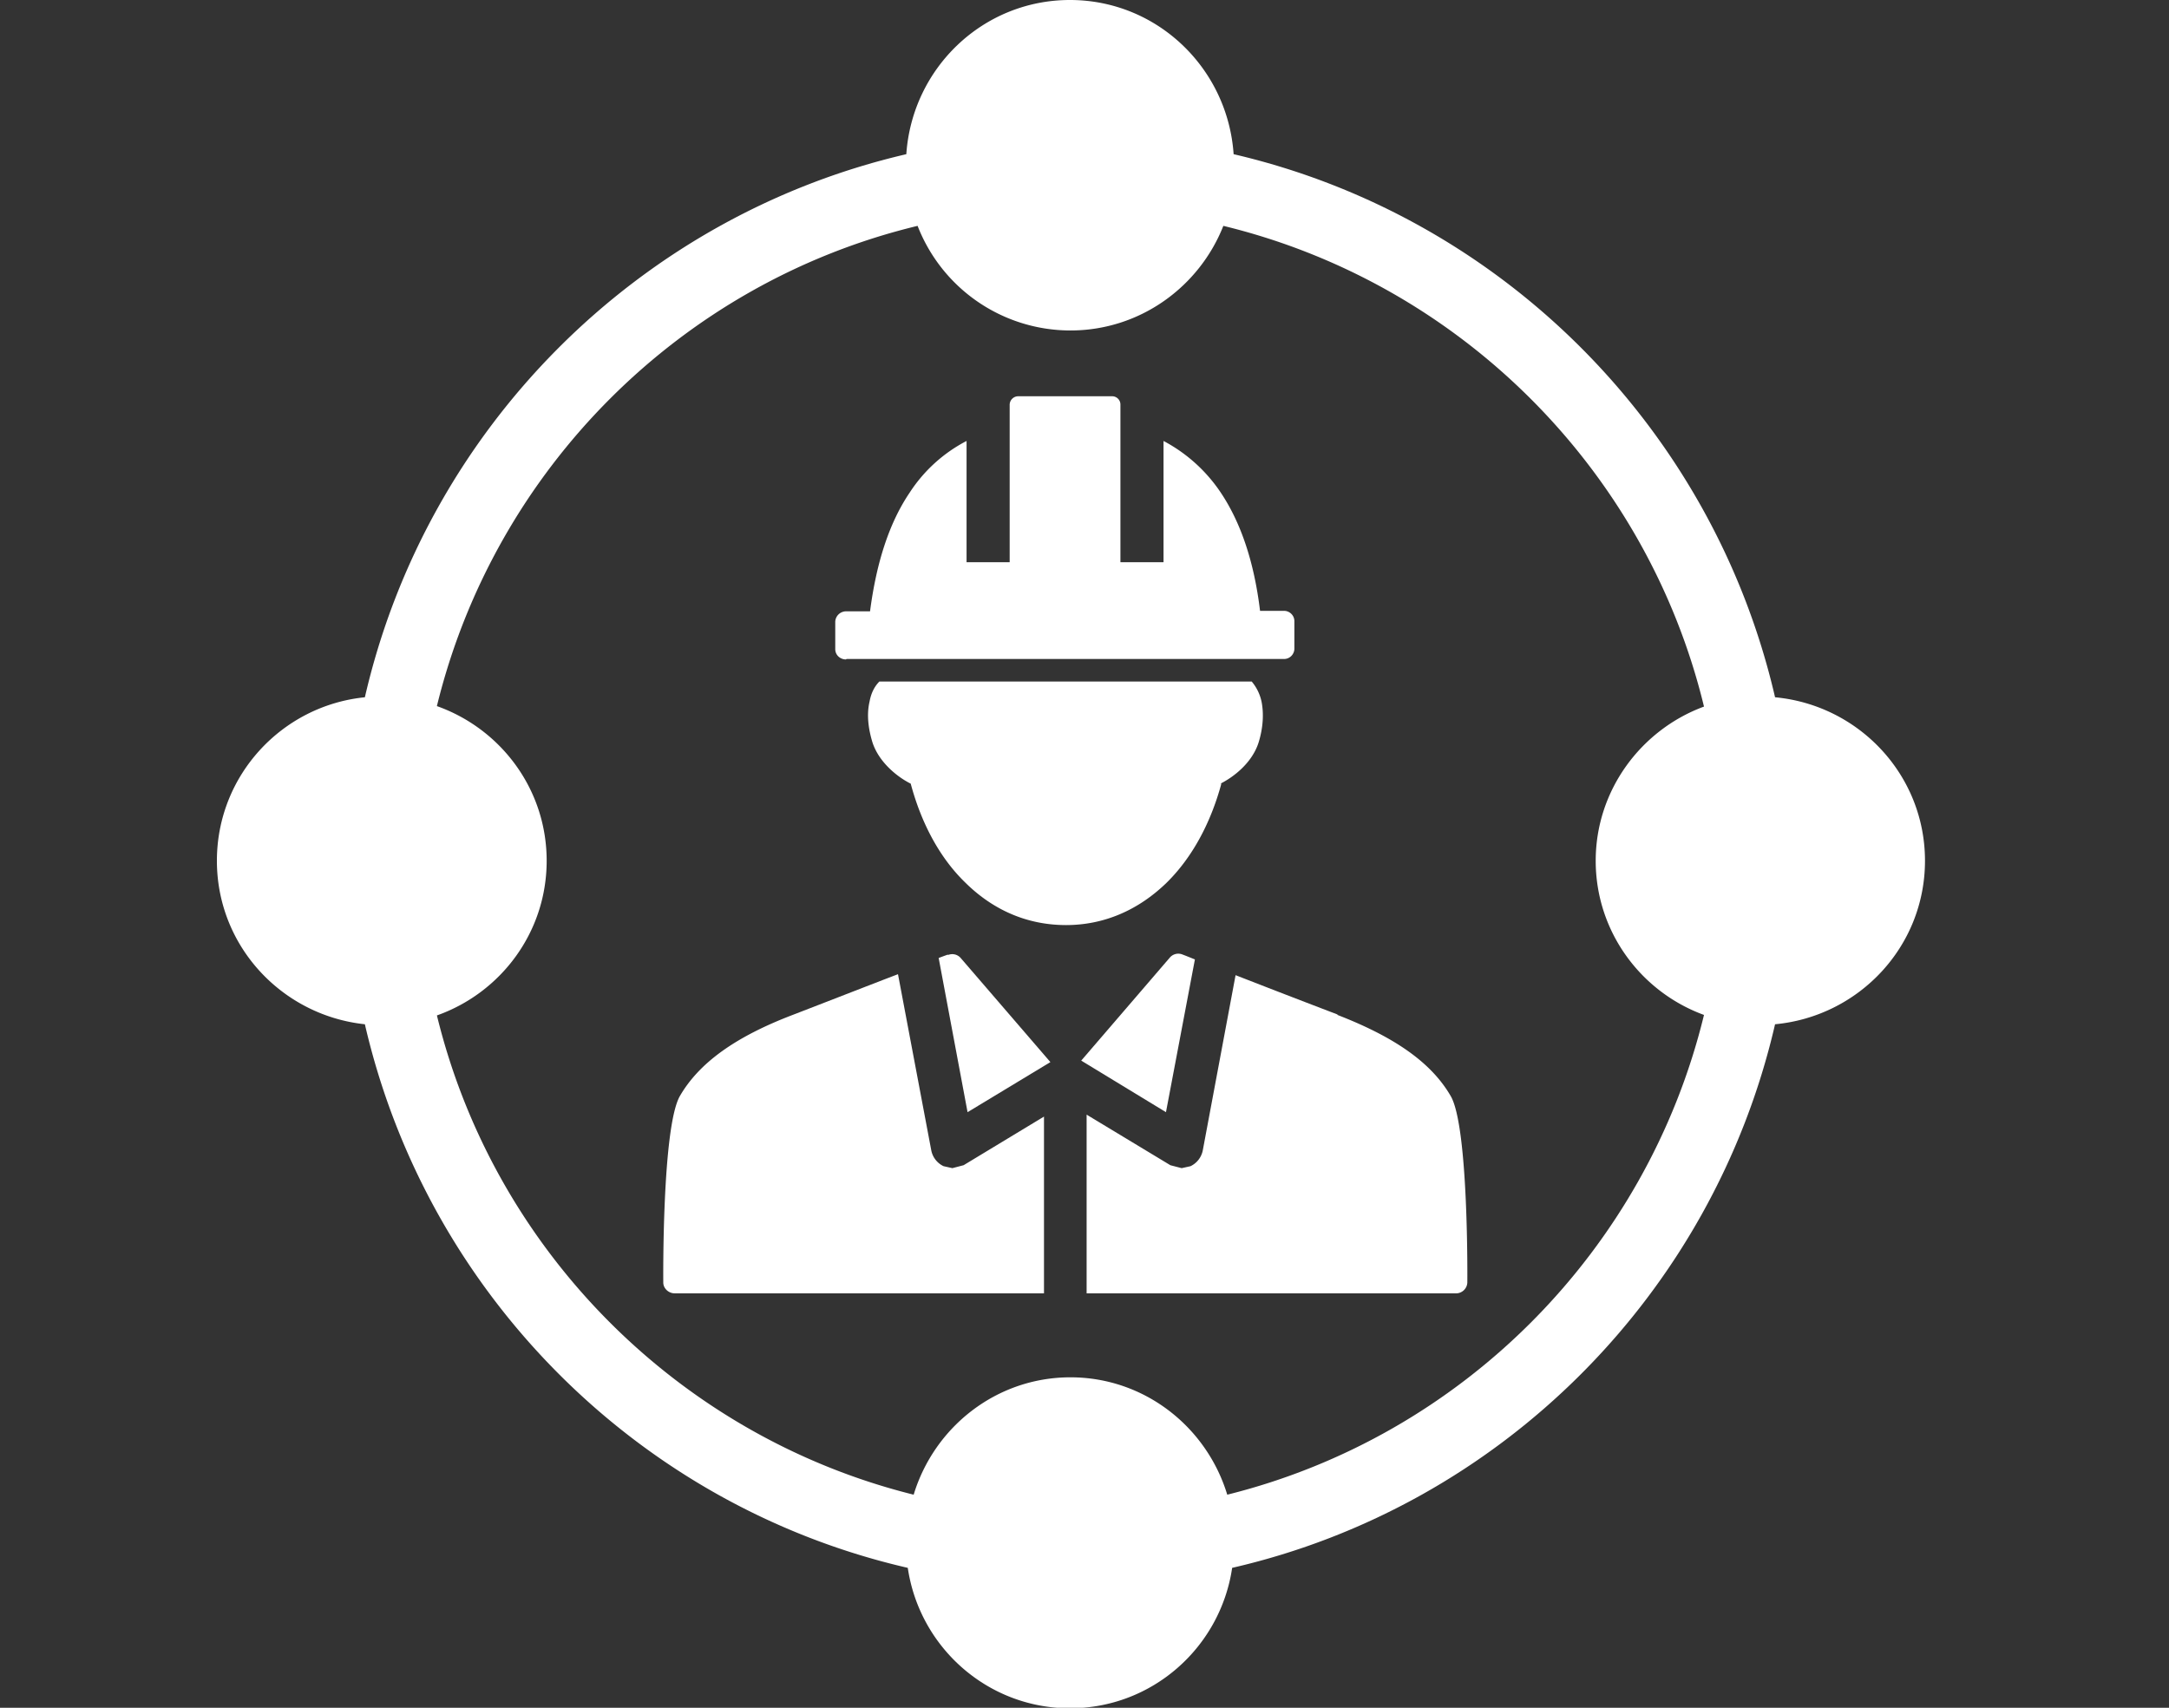 <svg xmlns="http://www.w3.org/2000/svg" fill="none" viewBox="0 0 80 63"><rect x="0" y="0" width="80" height="63" fill="#333333" stroke="none"/><g fill="#fff" clip-path="url(#a)"><path d="M34.965 35.214s-.109.036-.344.126l1.066 5.688 3.055-1.847-3.308-3.84a.41.41 0 0 0-.47-.11zM44.072 35.394c-.308-.127-.452-.18-.452-.18a.41.41 0 0 0-.47.108l-3.271 3.804 3.126 1.902zM45.012 28.91c.506-.254 1.175-.78 1.41-1.522.162-.526.198-1.05.108-1.504a1.7 1.7 0 0 0-.362-.742H32.434c-.181.18-.308.434-.362.742-.108.453-.054.978.108 1.504.235.724.904 1.268 1.41 1.521.398 1.486 1.084 2.754 2.024 3.66 1.048 1.032 2.314 1.557 3.705 1.557s2.657-.543 3.705-1.558c.94-.923 1.626-2.191 2.024-3.659zM31.222 24.31h16.139c.217 0 .38-.182.38-.381v-1.015c0-.217-.181-.38-.38-.38h-.886c-.217-1.793-.705-3.26-1.464-4.384a5.8 5.8 0 0 0-2.096-1.883v4.474h-1.59v-5.815a.305.305 0 0 0-.308-.308h-3.47a.317.317 0 0 0-.307.308v5.815h-1.59v-4.474a5.55 5.55 0 0 0-2.096 1.902c-.76 1.122-1.23 2.59-1.464 4.383h-.886a.4.4 0 0 0-.397.38v1.015c0 .217.18.38.397.38z"/><path d="M71 31.754c0-3.17-2.44-5.742-5.53-6.032C63.175 15.795 55.386 7.988 45.5 5.688 45.283 2.518 42.68 0 39.464 0c-3.217 0-5.82 2.518-6.036 5.688-9.904 2.3-17.693 10.125-19.97 20.034C10.404 26.03 8 28.602 8 31.754c0 3.151 2.404 5.705 5.458 6.031 2.295 9.945 10.102 17.77 20.024 20.053.434 2.934 2.946 5.18 5.982 5.18s5.548-2.246 5.982-5.18c9.922-2.283 17.729-10.108 20.024-20.053 3.09-.29 5.53-2.861 5.53-6.031M45.265 55.139c-.759-2.5-3.054-4.33-5.783-4.33s-5.024 1.83-5.783 4.33c-8.657-2.156-15.47-9.003-17.584-17.68 2.349-.833 4.048-3.06 4.048-5.705s-1.7-4.873-4.049-5.706c2.133-8.731 9-15.614 17.73-17.716a6.05 6.05 0 0 0 5.638 3.859c2.566 0 4.753-1.613 5.639-3.859 8.728 2.12 15.614 9.003 17.728 17.734-2.313.851-3.994 3.08-3.994 5.688s1.663 4.836 3.994 5.687c-2.114 8.695-8.927 15.542-17.584 17.698"/><path d="M49.331 37.424c-1.663-.634-2.873-1.105-3.759-1.45l-1.21 6.467a.82.82 0 0 1-.453.58l-.325.072-.416-.108-3.09-1.866v6.593h13.627a.417.417 0 0 0 .415-.398s.055-5.742-.614-6.883c-.705-1.214-2.024-2.156-4.175-2.99zM35.127 43.093l-.326-.073a.82.82 0 0 1-.452-.58l-1.228-6.502c-.904.344-2.151.833-3.886 1.503-2.133.815-3.452 1.775-4.157 2.989-.668 1.159-.614 6.883-.614 6.883 0 .217.199.398.416.398h13.626v-6.52l-2.964 1.793z"/></g><defs><clipPath id="a"><path fill="#fff" d="M8 0h63v63H8z"/></clipPath></defs></svg>